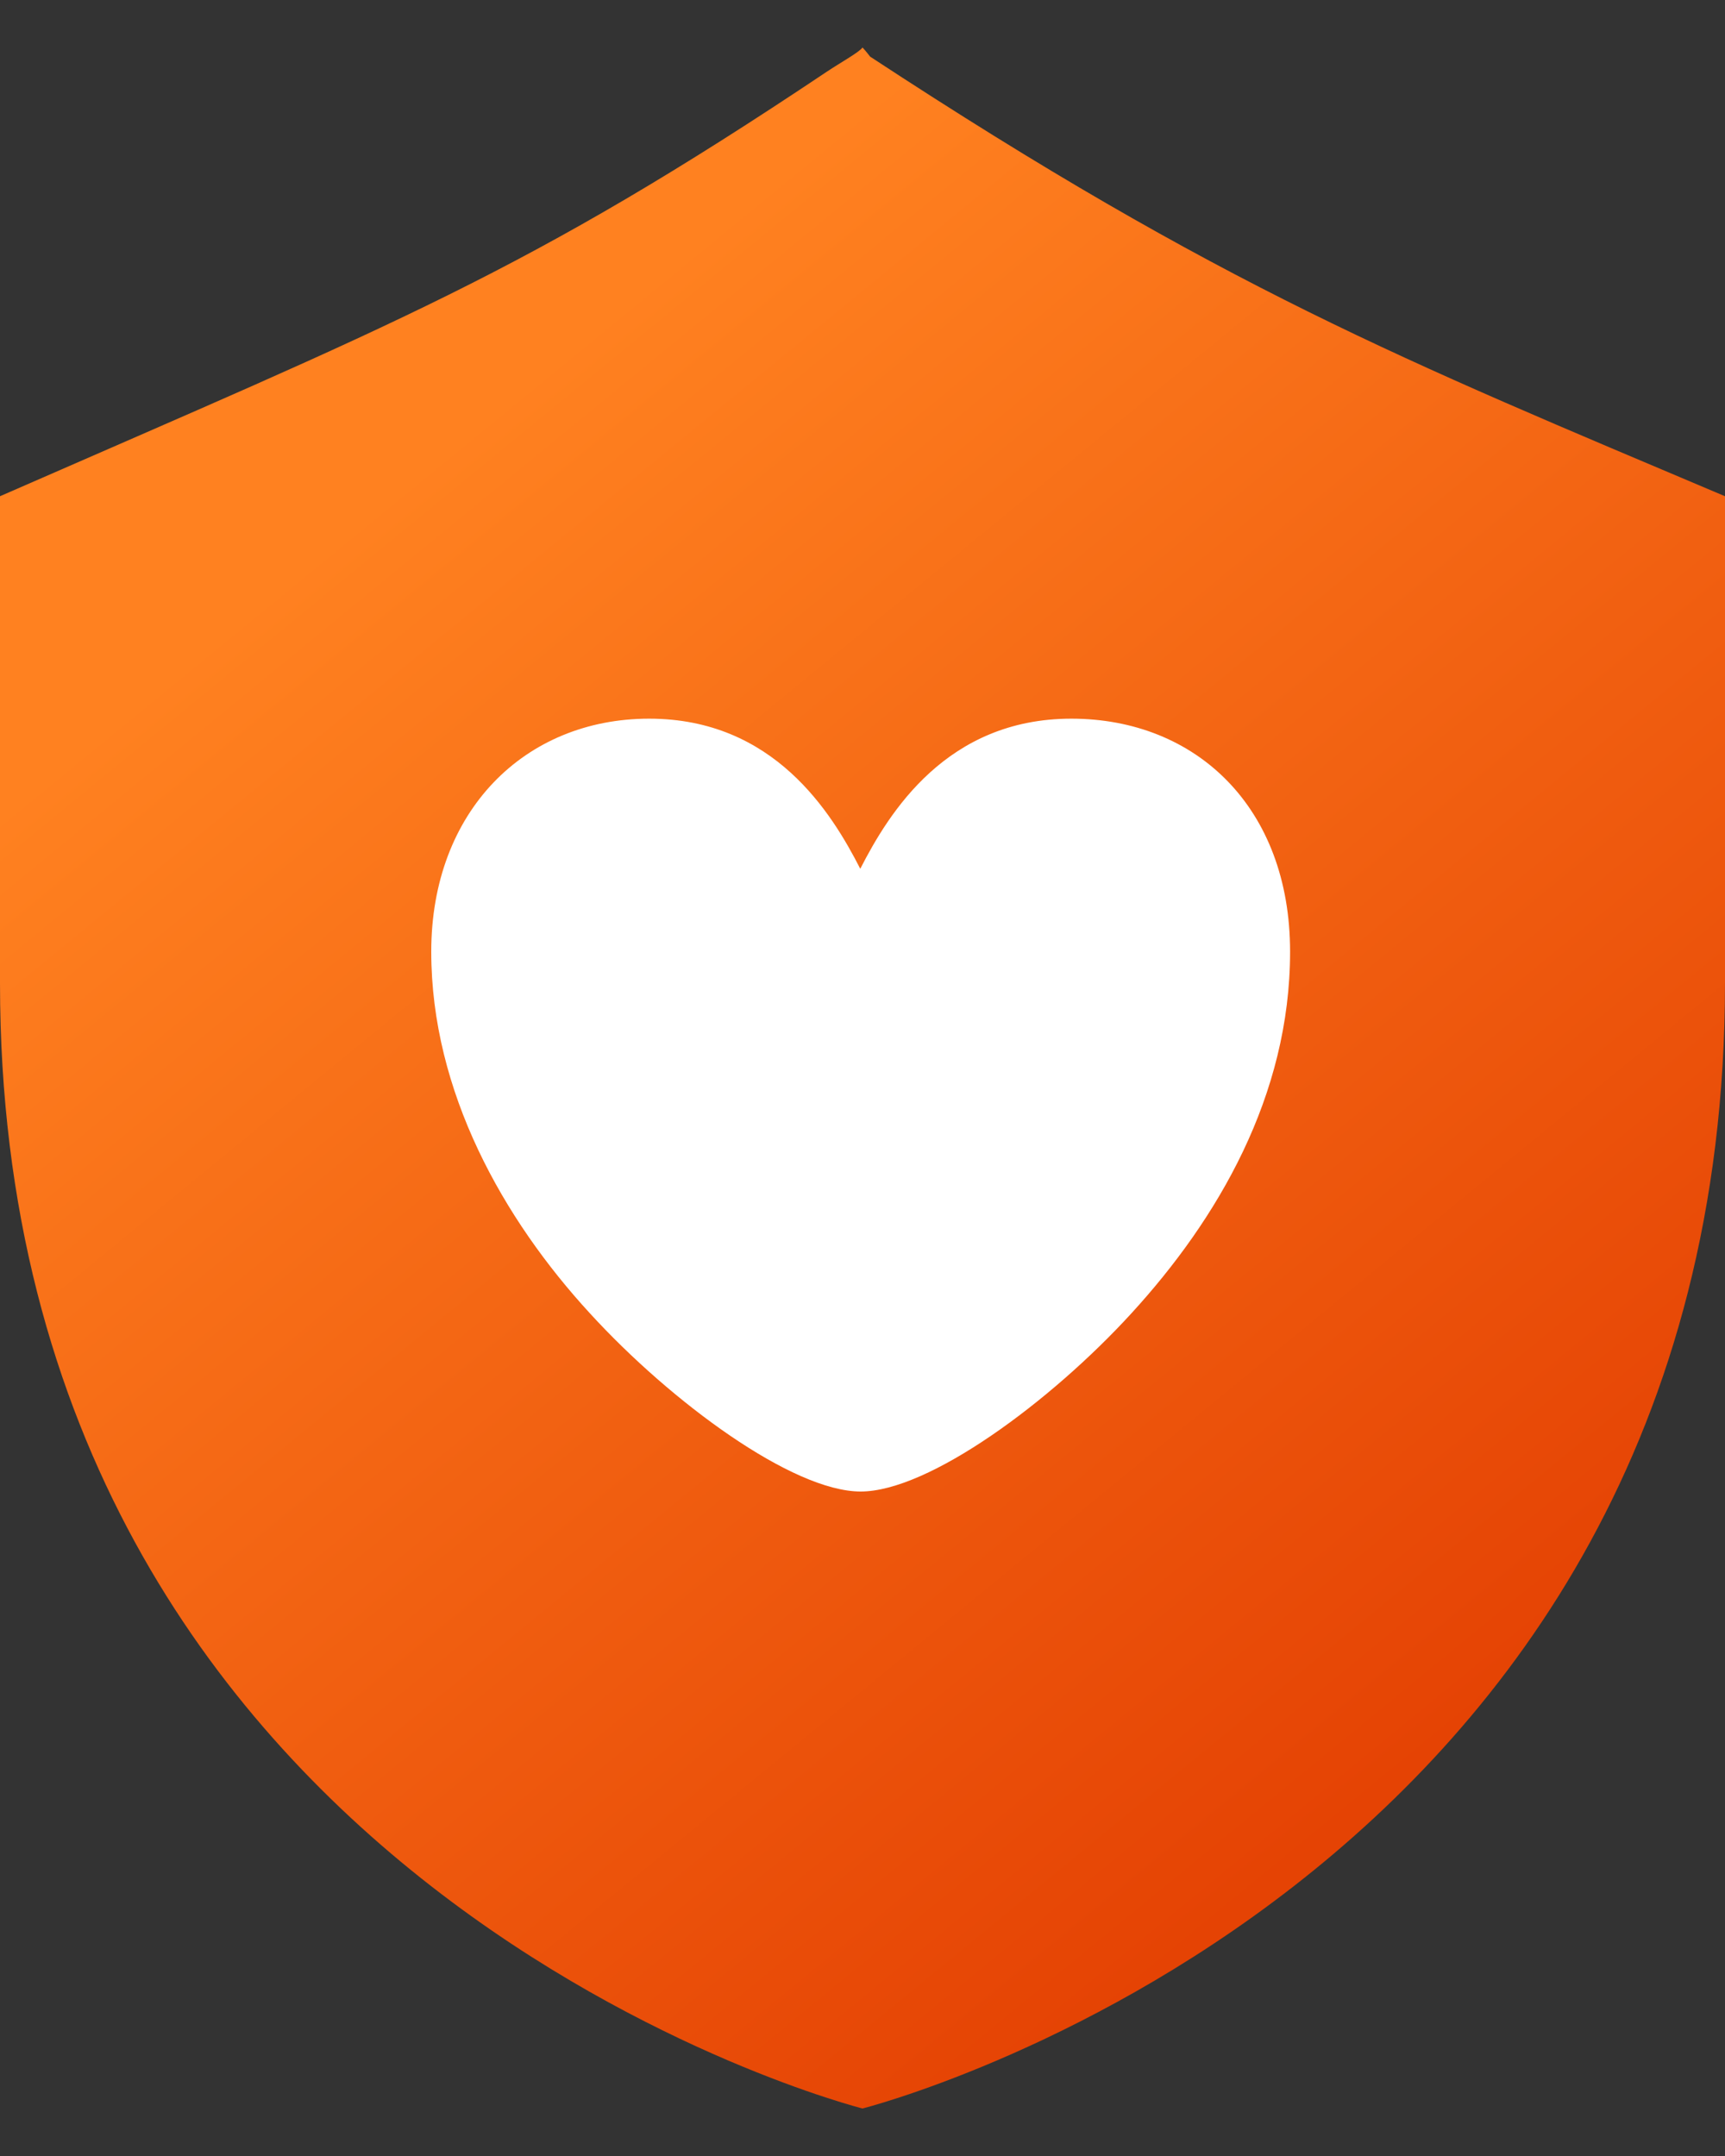 <svg width="24" height="30" viewBox="0 0 24 30" fill="none" xmlns="http://www.w3.org/2000/svg">
<rect x="0" y="0" width="24" height="30" fill="#333333" stroke="none"/>
<g id="Group">
<path id="Vector" d="M12.106 0.788C12.106 0.788 12.042 0.704 12 0.661C11.958 0.725 11.696 0.869 11.5 1C7.305 3.808 5.5 4.5 0 6.905V13.677C0 26.312 12 29.339 12 29.339C12 29.339 24 26.312 24 13.677V6.905C19.5 5 17 4 12.106 0.788Z" fill="url(#paint0_linear_3073_216)"/>
<path id="Vector_2" d="M9.032 10C10.767 10 11.57 11.308 11.969 12.089C12.368 11.308 13.171 10 14.906 10C16.64 10 17.949 11.234 17.949 13.242C17.949 15.251 16.938 16.967 15.741 18.275C14.613 19.509 12.921 20.754 11.974 20.754C11.027 20.754 9.336 19.509 8.208 18.275C7.005 16.967 6 15.193 6 13.242C6 11.291 7.298 10 9.032 10Z" fill="white"/>
</g>
<defs>
<linearGradient id="paint0_linear_3073_216" x1="6.75" y1="5.74" x2="21.19" y2="23.342" gradientUnits="userSpaceOnUse">
<stop stop-color="#FF8120"/>
<stop offset="1" stop-color="#E54304"/>
</linearGradient>
</defs>
</svg>
